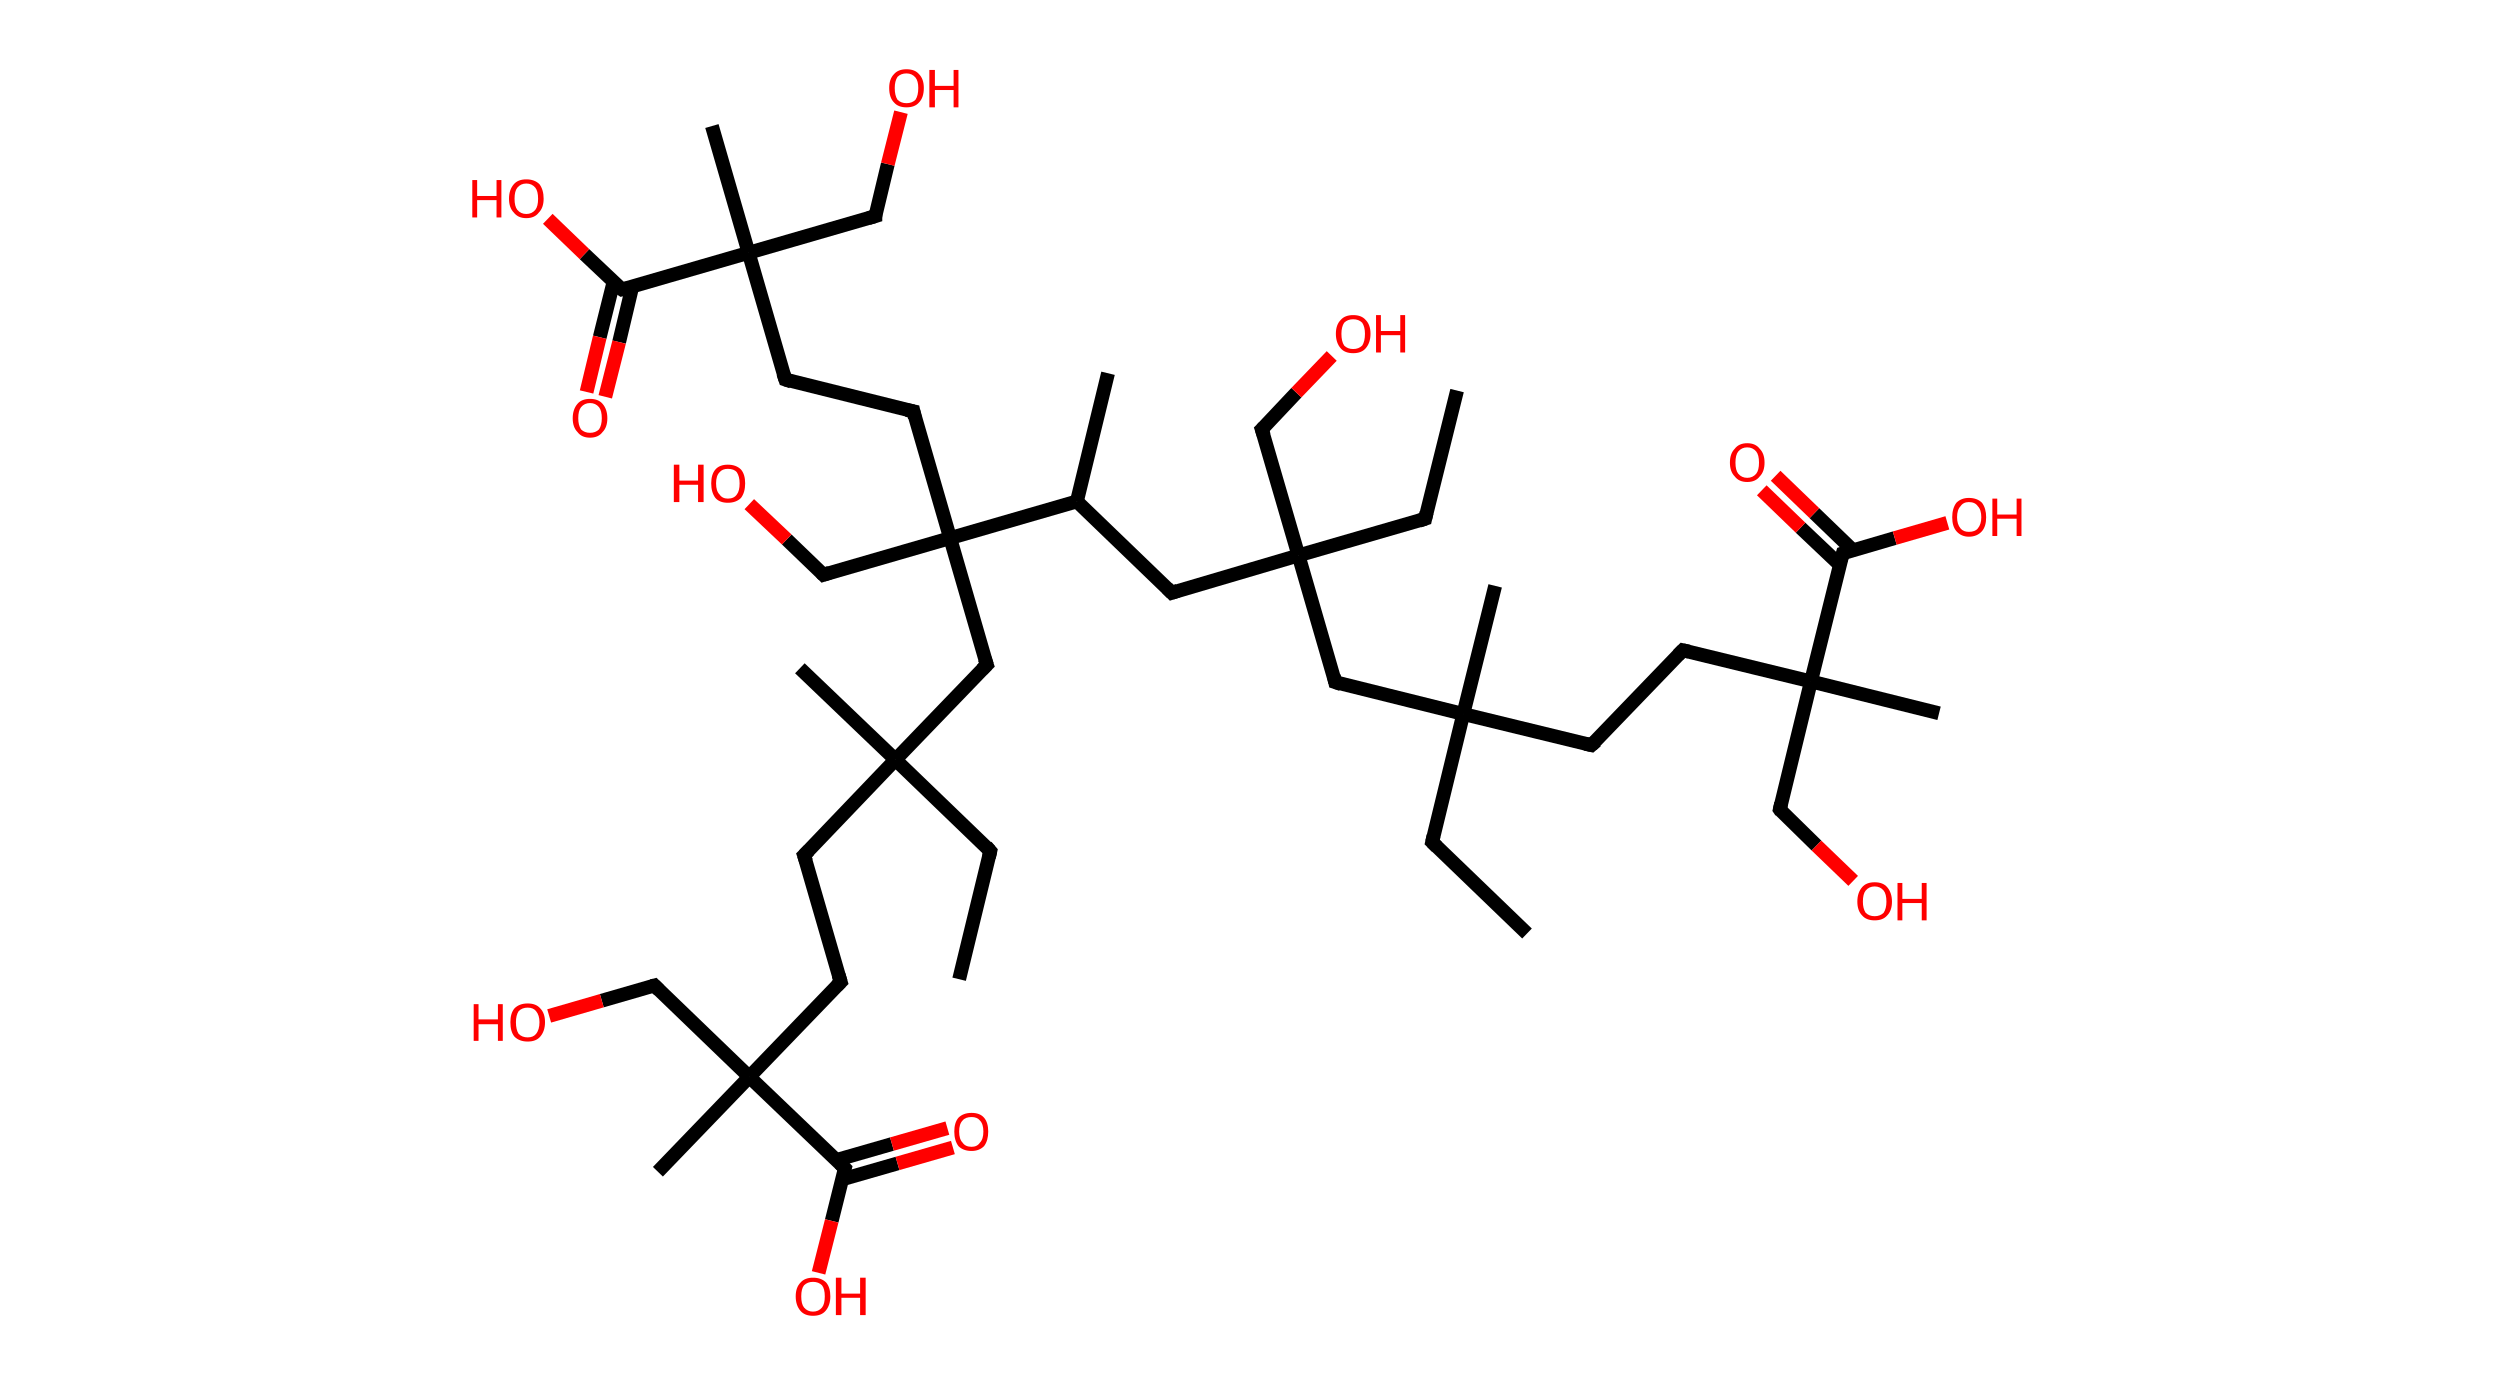 <?xml version='1.0' encoding='ASCII' standalone='yes'?>
<svg xmlns="http://www.w3.org/2000/svg" xmlns:rdkit="http://www.rdkit.org/xml" xmlns:xlink="http://www.w3.org/1999/xlink" version="1.1" baseProfile="full" xml:space="preserve" width="361px" height="200px" viewBox="0 0 361 200">
<!-- END OF HEADER -->
<rect style="opacity:1.0;fill:#FFFFFF;stroke:none" width="361.0" height="200.0" x="0.0" y="0.0"> </rect>
<path class="bond-0 atom-0 atom-1" d="M 220.5,134.8 L 206.8,121.6" style="fill:none;fill-rule:evenodd;stroke:#000000;stroke-width:2.0px;stroke-linecap:butt;stroke-linejoin:miter;stroke-opacity:1"/>
<path class="bond-1 atom-1 atom-2" d="M 206.8,121.6 L 211.3,103.1" style="fill:none;fill-rule:evenodd;stroke:#000000;stroke-width:2.0px;stroke-linecap:butt;stroke-linejoin:miter;stroke-opacity:1"/>
<path class="bond-2 atom-2 atom-3" d="M 211.3,103.1 L 215.9,84.6" style="fill:none;fill-rule:evenodd;stroke:#000000;stroke-width:2.0px;stroke-linecap:butt;stroke-linejoin:miter;stroke-opacity:1"/>
<path class="bond-3 atom-2 atom-4" d="M 211.3,103.1 L 229.8,107.6" style="fill:none;fill-rule:evenodd;stroke:#000000;stroke-width:2.0px;stroke-linecap:butt;stroke-linejoin:miter;stroke-opacity:1"/>
<path class="bond-4 atom-4 atom-5" d="M 229.8,107.6 L 243.0,93.9" style="fill:none;fill-rule:evenodd;stroke:#000000;stroke-width:2.0px;stroke-linecap:butt;stroke-linejoin:miter;stroke-opacity:1"/>
<path class="bond-5 atom-5 atom-6" d="M 243.0,93.9 L 261.5,98.4" style="fill:none;fill-rule:evenodd;stroke:#000000;stroke-width:2.0px;stroke-linecap:butt;stroke-linejoin:miter;stroke-opacity:1"/>
<path class="bond-6 atom-6 atom-7" d="M 261.5,98.4 L 280.0,103.0" style="fill:none;fill-rule:evenodd;stroke:#000000;stroke-width:2.0px;stroke-linecap:butt;stroke-linejoin:miter;stroke-opacity:1"/>
<path class="bond-7 atom-6 atom-8" d="M 261.5,98.4 L 257.0,116.9" style="fill:none;fill-rule:evenodd;stroke:#000000;stroke-width:2.0px;stroke-linecap:butt;stroke-linejoin:miter;stroke-opacity:1"/>
<path class="bond-8 atom-8 atom-9" d="M 257.0,116.9 L 262.3,122.1" style="fill:none;fill-rule:evenodd;stroke:#000000;stroke-width:2.0px;stroke-linecap:butt;stroke-linejoin:miter;stroke-opacity:1"/>
<path class="bond-8 atom-8 atom-9" d="M 262.3,122.1 L 267.6,127.2" style="fill:none;fill-rule:evenodd;stroke:#FF0000;stroke-width:2.0px;stroke-linecap:butt;stroke-linejoin:miter;stroke-opacity:1"/>
<path class="bond-9 atom-6 atom-10" d="M 261.5,98.4 L 266.1,79.9" style="fill:none;fill-rule:evenodd;stroke:#000000;stroke-width:2.0px;stroke-linecap:butt;stroke-linejoin:miter;stroke-opacity:1"/>
<path class="bond-10 atom-10 atom-11" d="M 267.6,79.5 L 262.0,74.1" style="fill:none;fill-rule:evenodd;stroke:#000000;stroke-width:2.0px;stroke-linecap:butt;stroke-linejoin:miter;stroke-opacity:1"/>
<path class="bond-10 atom-10 atom-11" d="M 262.0,74.1 L 256.4,68.7" style="fill:none;fill-rule:evenodd;stroke:#FF0000;stroke-width:2.0px;stroke-linecap:butt;stroke-linejoin:miter;stroke-opacity:1"/>
<path class="bond-10 atom-10 atom-11" d="M 265.7,81.6 L 260.0,76.2" style="fill:none;fill-rule:evenodd;stroke:#000000;stroke-width:2.0px;stroke-linecap:butt;stroke-linejoin:miter;stroke-opacity:1"/>
<path class="bond-10 atom-10 atom-11" d="M 260.0,76.2 L 254.4,70.8" style="fill:none;fill-rule:evenodd;stroke:#FF0000;stroke-width:2.0px;stroke-linecap:butt;stroke-linejoin:miter;stroke-opacity:1"/>
<path class="bond-11 atom-10 atom-12" d="M 266.1,79.9 L 273.6,77.7" style="fill:none;fill-rule:evenodd;stroke:#000000;stroke-width:2.0px;stroke-linecap:butt;stroke-linejoin:miter;stroke-opacity:1"/>
<path class="bond-11 atom-10 atom-12" d="M 273.6,77.7 L 281.2,75.5" style="fill:none;fill-rule:evenodd;stroke:#FF0000;stroke-width:2.0px;stroke-linecap:butt;stroke-linejoin:miter;stroke-opacity:1"/>
<path class="bond-12 atom-2 atom-13" d="M 211.3,103.1 L 192.8,98.5" style="fill:none;fill-rule:evenodd;stroke:#000000;stroke-width:2.0px;stroke-linecap:butt;stroke-linejoin:miter;stroke-opacity:1"/>
<path class="bond-13 atom-13 atom-14" d="M 192.8,98.5 L 187.5,80.2" style="fill:none;fill-rule:evenodd;stroke:#000000;stroke-width:2.0px;stroke-linecap:butt;stroke-linejoin:miter;stroke-opacity:1"/>
<path class="bond-14 atom-14 atom-15" d="M 187.5,80.2 L 205.8,74.9" style="fill:none;fill-rule:evenodd;stroke:#000000;stroke-width:2.0px;stroke-linecap:butt;stroke-linejoin:miter;stroke-opacity:1"/>
<path class="bond-15 atom-15 atom-16" d="M 205.8,74.9 L 210.4,56.4" style="fill:none;fill-rule:evenodd;stroke:#000000;stroke-width:2.0px;stroke-linecap:butt;stroke-linejoin:miter;stroke-opacity:1"/>
<path class="bond-16 atom-14 atom-17" d="M 187.5,80.2 L 182.2,62.0" style="fill:none;fill-rule:evenodd;stroke:#000000;stroke-width:2.0px;stroke-linecap:butt;stroke-linejoin:miter;stroke-opacity:1"/>
<path class="bond-17 atom-17 atom-18" d="M 182.2,62.0 L 187.2,56.7" style="fill:none;fill-rule:evenodd;stroke:#000000;stroke-width:2.0px;stroke-linecap:butt;stroke-linejoin:miter;stroke-opacity:1"/>
<path class="bond-17 atom-17 atom-18" d="M 187.2,56.7 L 192.3,51.4" style="fill:none;fill-rule:evenodd;stroke:#FF0000;stroke-width:2.0px;stroke-linecap:butt;stroke-linejoin:miter;stroke-opacity:1"/>
<path class="bond-18 atom-14 atom-19" d="M 187.5,80.2 L 169.2,85.6" style="fill:none;fill-rule:evenodd;stroke:#000000;stroke-width:2.0px;stroke-linecap:butt;stroke-linejoin:miter;stroke-opacity:1"/>
<path class="bond-19 atom-19 atom-20" d="M 169.2,85.6 L 155.5,72.4" style="fill:none;fill-rule:evenodd;stroke:#000000;stroke-width:2.0px;stroke-linecap:butt;stroke-linejoin:miter;stroke-opacity:1"/>
<path class="bond-20 atom-20 atom-21" d="M 155.5,72.4 L 160.0,53.9" style="fill:none;fill-rule:evenodd;stroke:#000000;stroke-width:2.0px;stroke-linecap:butt;stroke-linejoin:miter;stroke-opacity:1"/>
<path class="bond-21 atom-20 atom-22" d="M 155.5,72.4 L 137.2,77.7" style="fill:none;fill-rule:evenodd;stroke:#000000;stroke-width:2.0px;stroke-linecap:butt;stroke-linejoin:miter;stroke-opacity:1"/>
<path class="bond-22 atom-22 atom-23" d="M 137.2,77.7 L 118.9,83.0" style="fill:none;fill-rule:evenodd;stroke:#000000;stroke-width:2.0px;stroke-linecap:butt;stroke-linejoin:miter;stroke-opacity:1"/>
<path class="bond-23 atom-23 atom-24" d="M 118.9,83.0 L 113.6,77.9" style="fill:none;fill-rule:evenodd;stroke:#000000;stroke-width:2.0px;stroke-linecap:butt;stroke-linejoin:miter;stroke-opacity:1"/>
<path class="bond-23 atom-23 atom-24" d="M 113.6,77.9 L 108.2,72.8" style="fill:none;fill-rule:evenodd;stroke:#FF0000;stroke-width:2.0px;stroke-linecap:butt;stroke-linejoin:miter;stroke-opacity:1"/>
<path class="bond-24 atom-22 atom-25" d="M 137.2,77.7 L 131.9,59.4" style="fill:none;fill-rule:evenodd;stroke:#000000;stroke-width:2.0px;stroke-linecap:butt;stroke-linejoin:miter;stroke-opacity:1"/>
<path class="bond-25 atom-25 atom-26" d="M 131.9,59.4 L 113.4,54.8" style="fill:none;fill-rule:evenodd;stroke:#000000;stroke-width:2.0px;stroke-linecap:butt;stroke-linejoin:miter;stroke-opacity:1"/>
<path class="bond-26 atom-26 atom-27" d="M 113.4,54.8 L 108.1,36.5" style="fill:none;fill-rule:evenodd;stroke:#000000;stroke-width:2.0px;stroke-linecap:butt;stroke-linejoin:miter;stroke-opacity:1"/>
<path class="bond-27 atom-27 atom-28" d="M 108.1,36.5 L 102.8,18.2" style="fill:none;fill-rule:evenodd;stroke:#000000;stroke-width:2.0px;stroke-linecap:butt;stroke-linejoin:miter;stroke-opacity:1"/>
<path class="bond-28 atom-27 atom-29" d="M 108.1,36.5 L 126.4,31.2" style="fill:none;fill-rule:evenodd;stroke:#000000;stroke-width:2.0px;stroke-linecap:butt;stroke-linejoin:miter;stroke-opacity:1"/>
<path class="bond-29 atom-29 atom-30" d="M 126.4,31.2 L 128.2,23.7" style="fill:none;fill-rule:evenodd;stroke:#000000;stroke-width:2.0px;stroke-linecap:butt;stroke-linejoin:miter;stroke-opacity:1"/>
<path class="bond-29 atom-29 atom-30" d="M 128.2,23.7 L 130.1,16.2" style="fill:none;fill-rule:evenodd;stroke:#FF0000;stroke-width:2.0px;stroke-linecap:butt;stroke-linejoin:miter;stroke-opacity:1"/>
<path class="bond-30 atom-27 atom-31" d="M 108.1,36.5 L 89.8,41.8" style="fill:none;fill-rule:evenodd;stroke:#000000;stroke-width:2.0px;stroke-linecap:butt;stroke-linejoin:miter;stroke-opacity:1"/>
<path class="bond-31 atom-31 atom-32" d="M 88.6,40.7 L 86.6,48.7" style="fill:none;fill-rule:evenodd;stroke:#000000;stroke-width:2.0px;stroke-linecap:butt;stroke-linejoin:miter;stroke-opacity:1"/>
<path class="bond-31 atom-31 atom-32" d="M 86.6,48.7 L 84.7,56.6" style="fill:none;fill-rule:evenodd;stroke:#FF0000;stroke-width:2.0px;stroke-linecap:butt;stroke-linejoin:miter;stroke-opacity:1"/>
<path class="bond-31 atom-31 atom-32" d="M 91.3,41.4 L 89.4,49.4" style="fill:none;fill-rule:evenodd;stroke:#000000;stroke-width:2.0px;stroke-linecap:butt;stroke-linejoin:miter;stroke-opacity:1"/>
<path class="bond-31 atom-31 atom-32" d="M 89.4,49.4 L 87.4,57.3" style="fill:none;fill-rule:evenodd;stroke:#FF0000;stroke-width:2.0px;stroke-linecap:butt;stroke-linejoin:miter;stroke-opacity:1"/>
<path class="bond-32 atom-31 atom-33" d="M 89.8,41.8 L 84.4,36.7" style="fill:none;fill-rule:evenodd;stroke:#000000;stroke-width:2.0px;stroke-linecap:butt;stroke-linejoin:miter;stroke-opacity:1"/>
<path class="bond-32 atom-31 atom-33" d="M 84.4,36.7 L 79.1,31.6" style="fill:none;fill-rule:evenodd;stroke:#FF0000;stroke-width:2.0px;stroke-linecap:butt;stroke-linejoin:miter;stroke-opacity:1"/>
<path class="bond-33 atom-22 atom-34" d="M 137.2,77.7 L 142.5,96.0" style="fill:none;fill-rule:evenodd;stroke:#000000;stroke-width:2.0px;stroke-linecap:butt;stroke-linejoin:miter;stroke-opacity:1"/>
<path class="bond-34 atom-34 atom-35" d="M 142.5,96.0 L 129.3,109.7" style="fill:none;fill-rule:evenodd;stroke:#000000;stroke-width:2.0px;stroke-linecap:butt;stroke-linejoin:miter;stroke-opacity:1"/>
<path class="bond-35 atom-35 atom-36" d="M 129.3,109.7 L 115.5,96.5" style="fill:none;fill-rule:evenodd;stroke:#000000;stroke-width:2.0px;stroke-linecap:butt;stroke-linejoin:miter;stroke-opacity:1"/>
<path class="bond-36 atom-35 atom-37" d="M 129.3,109.7 L 143.0,122.9" style="fill:none;fill-rule:evenodd;stroke:#000000;stroke-width:2.0px;stroke-linecap:butt;stroke-linejoin:miter;stroke-opacity:1"/>
<path class="bond-37 atom-37 atom-38" d="M 143.0,122.9 L 138.5,141.4" style="fill:none;fill-rule:evenodd;stroke:#000000;stroke-width:2.0px;stroke-linecap:butt;stroke-linejoin:miter;stroke-opacity:1"/>
<path class="bond-38 atom-35 atom-39" d="M 129.3,109.7 L 116.1,123.5" style="fill:none;fill-rule:evenodd;stroke:#000000;stroke-width:2.0px;stroke-linecap:butt;stroke-linejoin:miter;stroke-opacity:1"/>
<path class="bond-39 atom-39 atom-40" d="M 116.1,123.5 L 121.4,141.8" style="fill:none;fill-rule:evenodd;stroke:#000000;stroke-width:2.0px;stroke-linecap:butt;stroke-linejoin:miter;stroke-opacity:1"/>
<path class="bond-40 atom-40 atom-41" d="M 121.4,141.8 L 108.2,155.5" style="fill:none;fill-rule:evenodd;stroke:#000000;stroke-width:2.0px;stroke-linecap:butt;stroke-linejoin:miter;stroke-opacity:1"/>
<path class="bond-41 atom-41 atom-42" d="M 108.2,155.5 L 95.0,169.2" style="fill:none;fill-rule:evenodd;stroke:#000000;stroke-width:2.0px;stroke-linecap:butt;stroke-linejoin:miter;stroke-opacity:1"/>
<path class="bond-42 atom-41 atom-43" d="M 108.2,155.5 L 94.5,142.3" style="fill:none;fill-rule:evenodd;stroke:#000000;stroke-width:2.0px;stroke-linecap:butt;stroke-linejoin:miter;stroke-opacity:1"/>
<path class="bond-43 atom-43 atom-44" d="M 94.5,142.3 L 86.9,144.5" style="fill:none;fill-rule:evenodd;stroke:#000000;stroke-width:2.0px;stroke-linecap:butt;stroke-linejoin:miter;stroke-opacity:1"/>
<path class="bond-43 atom-43 atom-44" d="M 86.9,144.5 L 79.3,146.7" style="fill:none;fill-rule:evenodd;stroke:#FF0000;stroke-width:2.0px;stroke-linecap:butt;stroke-linejoin:miter;stroke-opacity:1"/>
<path class="bond-44 atom-41 atom-45" d="M 108.2,155.5 L 122.0,168.7" style="fill:none;fill-rule:evenodd;stroke:#000000;stroke-width:2.0px;stroke-linecap:butt;stroke-linejoin:miter;stroke-opacity:1"/>
<path class="bond-45 atom-45 atom-46" d="M 121.6,170.3 L 129.6,168.0" style="fill:none;fill-rule:evenodd;stroke:#000000;stroke-width:2.0px;stroke-linecap:butt;stroke-linejoin:miter;stroke-opacity:1"/>
<path class="bond-45 atom-45 atom-46" d="M 129.6,168.0 L 137.6,165.7" style="fill:none;fill-rule:evenodd;stroke:#FF0000;stroke-width:2.0px;stroke-linecap:butt;stroke-linejoin:miter;stroke-opacity:1"/>
<path class="bond-45 atom-45 atom-46" d="M 120.8,167.5 L 128.8,165.2" style="fill:none;fill-rule:evenodd;stroke:#000000;stroke-width:2.0px;stroke-linecap:butt;stroke-linejoin:miter;stroke-opacity:1"/>
<path class="bond-45 atom-45 atom-46" d="M 128.8,165.2 L 136.8,162.9" style="fill:none;fill-rule:evenodd;stroke:#FF0000;stroke-width:2.0px;stroke-linecap:butt;stroke-linejoin:miter;stroke-opacity:1"/>
<path class="bond-46 atom-45 atom-47" d="M 122.0,168.7 L 120.1,176.3" style="fill:none;fill-rule:evenodd;stroke:#000000;stroke-width:2.0px;stroke-linecap:butt;stroke-linejoin:miter;stroke-opacity:1"/>
<path class="bond-46 atom-45 atom-47" d="M 120.1,176.3 L 118.2,183.8" style="fill:none;fill-rule:evenodd;stroke:#FF0000;stroke-width:2.0px;stroke-linecap:butt;stroke-linejoin:miter;stroke-opacity:1"/>
<path d="M 207.5,122.3 L 206.8,121.6 L 207.0,120.7" style="fill:none;stroke:#000000;stroke-width:2.0px;stroke-linecap:butt;stroke-linejoin:miter;stroke-opacity:1;"/>
<path d="M 228.9,107.4 L 229.8,107.6 L 230.5,107.0" style="fill:none;stroke:#000000;stroke-width:2.0px;stroke-linecap:butt;stroke-linejoin:miter;stroke-opacity:1;"/>
<path d="M 242.3,94.6 L 243.0,93.9 L 243.9,94.1" style="fill:none;stroke:#000000;stroke-width:2.0px;stroke-linecap:butt;stroke-linejoin:miter;stroke-opacity:1;"/>
<path d="M 257.2,116.0 L 257.0,116.9 L 257.2,117.2" style="fill:none;stroke:#000000;stroke-width:2.0px;stroke-linecap:butt;stroke-linejoin:miter;stroke-opacity:1;"/>
<path d="M 265.8,80.9 L 266.1,79.9 L 266.4,79.8" style="fill:none;stroke:#000000;stroke-width:2.0px;stroke-linecap:butt;stroke-linejoin:miter;stroke-opacity:1;"/>
<path d="M 193.7,98.8 L 192.8,98.5 L 192.6,97.6" style="fill:none;stroke:#000000;stroke-width:2.0px;stroke-linecap:butt;stroke-linejoin:miter;stroke-opacity:1;"/>
<path d="M 204.9,75.2 L 205.8,74.9 L 206.0,74.0" style="fill:none;stroke:#000000;stroke-width:2.0px;stroke-linecap:butt;stroke-linejoin:miter;stroke-opacity:1;"/>
<path d="M 182.5,62.9 L 182.2,62.0 L 182.5,61.7" style="fill:none;stroke:#000000;stroke-width:2.0px;stroke-linecap:butt;stroke-linejoin:miter;stroke-opacity:1;"/>
<path d="M 170.1,85.3 L 169.2,85.6 L 168.5,84.9" style="fill:none;stroke:#000000;stroke-width:2.0px;stroke-linecap:butt;stroke-linejoin:miter;stroke-opacity:1;"/>
<path d="M 119.8,82.7 L 118.9,83.0 L 118.6,82.7" style="fill:none;stroke:#000000;stroke-width:2.0px;stroke-linecap:butt;stroke-linejoin:miter;stroke-opacity:1;"/>
<path d="M 132.1,60.3 L 131.9,59.4 L 130.9,59.2" style="fill:none;stroke:#000000;stroke-width:2.0px;stroke-linecap:butt;stroke-linejoin:miter;stroke-opacity:1;"/>
<path d="M 114.3,55.1 L 113.4,54.8 L 113.1,53.9" style="fill:none;stroke:#000000;stroke-width:2.0px;stroke-linecap:butt;stroke-linejoin:miter;stroke-opacity:1;"/>
<path d="M 125.4,31.5 L 126.4,31.2 L 126.4,30.8" style="fill:none;stroke:#000000;stroke-width:2.0px;stroke-linecap:butt;stroke-linejoin:miter;stroke-opacity:1;"/>
<path d="M 90.7,41.6 L 89.8,41.8 L 89.5,41.6" style="fill:none;stroke:#000000;stroke-width:2.0px;stroke-linecap:butt;stroke-linejoin:miter;stroke-opacity:1;"/>
<path d="M 142.2,95.1 L 142.5,96.0 L 141.8,96.7" style="fill:none;stroke:#000000;stroke-width:2.0px;stroke-linecap:butt;stroke-linejoin:miter;stroke-opacity:1;"/>
<path d="M 142.4,122.2 L 143.0,122.9 L 142.8,123.8" style="fill:none;stroke:#000000;stroke-width:2.0px;stroke-linecap:butt;stroke-linejoin:miter;stroke-opacity:1;"/>
<path d="M 116.8,122.8 L 116.1,123.5 L 116.4,124.4" style="fill:none;stroke:#000000;stroke-width:2.0px;stroke-linecap:butt;stroke-linejoin:miter;stroke-opacity:1;"/>
<path d="M 121.1,140.8 L 121.4,141.8 L 120.8,142.4" style="fill:none;stroke:#000000;stroke-width:2.0px;stroke-linecap:butt;stroke-linejoin:miter;stroke-opacity:1;"/>
<path d="M 95.2,143.0 L 94.5,142.3 L 94.1,142.4" style="fill:none;stroke:#000000;stroke-width:2.0px;stroke-linecap:butt;stroke-linejoin:miter;stroke-opacity:1;"/>
<path d="M 121.3,168.0 L 122.0,168.7 L 121.9,169.1" style="fill:none;stroke:#000000;stroke-width:2.0px;stroke-linecap:butt;stroke-linejoin:miter;stroke-opacity:1;"/>
<path class="atom-9" d="M 268.2 130.2 Q 268.2 128.9, 268.9 128.1 Q 269.5 127.4, 270.7 127.4 Q 271.9 127.4, 272.5 128.1 Q 273.2 128.9, 273.2 130.2 Q 273.2 131.5, 272.5 132.2 Q 271.9 132.9, 270.7 132.9 Q 269.5 132.9, 268.9 132.2 Q 268.2 131.5, 268.2 130.2 M 270.7 132.3 Q 271.5 132.3, 272.0 131.8 Q 272.4 131.2, 272.4 130.2 Q 272.4 129.1, 272.0 128.6 Q 271.5 128.0, 270.7 128.0 Q 269.9 128.0, 269.4 128.6 Q 269.0 129.1, 269.0 130.2 Q 269.0 131.2, 269.4 131.8 Q 269.9 132.3, 270.7 132.3 " fill="#FF0000"/>
<path class="atom-9" d="M 274.0 127.5 L 274.7 127.5 L 274.7 129.8 L 277.5 129.8 L 277.5 127.5 L 278.2 127.5 L 278.2 132.9 L 277.5 132.9 L 277.5 130.4 L 274.7 130.4 L 274.7 132.9 L 274.0 132.9 L 274.0 127.5 " fill="#FF0000"/>
<path class="atom-11" d="M 249.8 66.8 Q 249.8 65.5, 250.5 64.8 Q 251.1 64.0, 252.3 64.0 Q 253.5 64.0, 254.1 64.8 Q 254.8 65.5, 254.8 66.8 Q 254.8 68.1, 254.1 68.8 Q 253.5 69.6, 252.3 69.6 Q 251.1 69.6, 250.5 68.8 Q 249.8 68.1, 249.8 66.8 M 252.3 69.0 Q 253.1 69.0, 253.6 68.4 Q 254.0 67.9, 254.0 66.8 Q 254.0 65.7, 253.6 65.2 Q 253.1 64.6, 252.3 64.6 Q 251.5 64.6, 251.0 65.2 Q 250.6 65.7, 250.6 66.8 Q 250.6 67.9, 251.0 68.4 Q 251.5 69.0, 252.3 69.0 " fill="#FF0000"/>
<path class="atom-12" d="M 281.9 74.7 Q 281.9 73.4, 282.5 72.6 Q 283.2 71.9, 284.3 71.9 Q 285.5 71.9, 286.2 72.6 Q 286.8 73.4, 286.8 74.7 Q 286.8 76.0, 286.2 76.7 Q 285.5 77.5, 284.3 77.5 Q 283.2 77.5, 282.5 76.7 Q 281.9 76.0, 281.9 74.7 M 284.3 76.8 Q 285.2 76.8, 285.6 76.3 Q 286.1 75.7, 286.1 74.7 Q 286.1 73.6, 285.6 73.1 Q 285.2 72.5, 284.3 72.5 Q 283.5 72.5, 283.1 73.1 Q 282.6 73.6, 282.6 74.7 Q 282.6 75.7, 283.1 76.3 Q 283.5 76.8, 284.3 76.8 " fill="#FF0000"/>
<path class="atom-12" d="M 287.7 72.0 L 288.4 72.0 L 288.4 74.3 L 291.2 74.3 L 291.2 72.0 L 291.9 72.0 L 291.9 77.4 L 291.2 77.4 L 291.2 74.9 L 288.4 74.9 L 288.4 77.4 L 287.7 77.4 L 287.7 72.0 " fill="#FF0000"/>
<path class="atom-18" d="M 192.9 48.2 Q 192.9 46.9, 193.6 46.2 Q 194.2 45.5, 195.4 45.5 Q 196.6 45.5, 197.2 46.2 Q 197.9 46.9, 197.9 48.2 Q 197.9 49.5, 197.2 50.3 Q 196.6 51.0, 195.4 51.0 Q 194.2 51.0, 193.6 50.3 Q 192.9 49.5, 192.9 48.2 M 195.4 50.4 Q 196.2 50.4, 196.7 49.9 Q 197.1 49.3, 197.1 48.2 Q 197.1 47.2, 196.7 46.6 Q 196.2 46.1, 195.4 46.1 Q 194.6 46.1, 194.1 46.6 Q 193.7 47.2, 193.7 48.2 Q 193.7 49.3, 194.1 49.9 Q 194.6 50.4, 195.4 50.4 " fill="#FF0000"/>
<path class="atom-18" d="M 198.7 45.5 L 199.4 45.5 L 199.4 47.8 L 202.2 47.8 L 202.2 45.5 L 202.9 45.5 L 202.9 50.9 L 202.2 50.9 L 202.2 48.4 L 199.4 48.4 L 199.4 50.9 L 198.7 50.9 L 198.7 45.5 " fill="#FF0000"/>
<path class="atom-24" d="M 97.3 67.1 L 98.1 67.1 L 98.1 69.4 L 100.8 69.4 L 100.8 67.1 L 101.6 67.1 L 101.6 72.5 L 100.8 72.5 L 100.8 70.0 L 98.1 70.0 L 98.1 72.5 L 97.3 72.5 L 97.3 67.1 " fill="#FF0000"/>
<path class="atom-24" d="M 102.7 69.8 Q 102.7 68.5, 103.3 67.8 Q 103.9 67.1, 105.1 67.1 Q 106.3 67.1, 107.0 67.8 Q 107.6 68.5, 107.6 69.8 Q 107.6 71.1, 107.0 71.9 Q 106.3 72.6, 105.1 72.6 Q 103.9 72.6, 103.3 71.9 Q 102.7 71.1, 102.7 69.8 M 105.1 72.0 Q 106.0 72.0, 106.4 71.4 Q 106.8 70.9, 106.8 69.8 Q 106.8 68.8, 106.4 68.2 Q 106.0 67.7, 105.1 67.7 Q 104.3 67.7, 103.9 68.2 Q 103.4 68.7, 103.4 69.8 Q 103.4 70.9, 103.9 71.4 Q 104.3 72.0, 105.1 72.0 " fill="#FF0000"/>
<path class="atom-30" d="M 128.4 12.7 Q 128.4 11.4, 129.1 10.7 Q 129.7 10.0, 130.9 10.0 Q 132.1 10.0, 132.7 10.7 Q 133.4 11.4, 133.4 12.7 Q 133.4 14.1, 132.7 14.8 Q 132.1 15.5, 130.9 15.5 Q 129.7 15.5, 129.1 14.8 Q 128.4 14.1, 128.4 12.7 M 130.9 14.9 Q 131.7 14.9, 132.2 14.4 Q 132.6 13.8, 132.6 12.7 Q 132.6 11.7, 132.2 11.2 Q 131.7 10.6, 130.9 10.6 Q 130.1 10.6, 129.6 11.1 Q 129.2 11.7, 129.2 12.7 Q 129.2 13.8, 129.6 14.4 Q 130.1 14.9, 130.9 14.9 " fill="#FF0000"/>
<path class="atom-30" d="M 134.2 10.1 L 135.0 10.1 L 135.0 12.4 L 137.7 12.4 L 137.7 10.1 L 138.4 10.1 L 138.4 15.5 L 137.7 15.5 L 137.7 13.0 L 135.0 13.0 L 135.0 15.5 L 134.2 15.5 L 134.2 10.1 " fill="#FF0000"/>
<path class="atom-32" d="M 82.7 60.4 Q 82.7 59.1, 83.4 58.3 Q 84.0 57.6, 85.2 57.6 Q 86.4 57.6, 87.0 58.3 Q 87.7 59.1, 87.7 60.4 Q 87.7 61.7, 87.0 62.4 Q 86.4 63.2, 85.2 63.2 Q 84.0 63.2, 83.4 62.4 Q 82.7 61.7, 82.7 60.4 M 85.2 62.5 Q 86.0 62.5, 86.5 62.0 Q 86.9 61.4, 86.9 60.4 Q 86.9 59.3, 86.5 58.8 Q 86.0 58.2, 85.2 58.2 Q 84.4 58.2, 83.9 58.8 Q 83.5 59.3, 83.5 60.4 Q 83.5 61.4, 83.9 62.0 Q 84.4 62.5, 85.2 62.5 " fill="#FF0000"/>
<path class="atom-33" d="M 68.2 26.0 L 68.9 26.0 L 68.9 28.3 L 71.7 28.3 L 71.7 26.0 L 72.4 26.0 L 72.4 31.4 L 71.7 31.4 L 71.7 28.9 L 68.9 28.9 L 68.9 31.4 L 68.2 31.4 L 68.2 26.0 " fill="#FF0000"/>
<path class="atom-33" d="M 73.5 28.7 Q 73.5 27.4, 74.2 26.6 Q 74.8 25.9, 76.0 25.9 Q 77.2 25.9, 77.9 26.6 Q 78.5 27.4, 78.5 28.7 Q 78.5 30.0, 77.8 30.7 Q 77.2 31.5, 76.0 31.5 Q 74.8 31.5, 74.2 30.7 Q 73.5 30.0, 73.5 28.7 M 76.0 30.9 Q 76.8 30.9, 77.3 30.3 Q 77.7 29.8, 77.7 28.7 Q 77.7 27.6, 77.3 27.1 Q 76.8 26.5, 76.0 26.5 Q 75.2 26.5, 74.7 27.1 Q 74.3 27.6, 74.3 28.7 Q 74.3 29.8, 74.7 30.3 Q 75.2 30.9, 76.0 30.9 " fill="#FF0000"/>
<path class="atom-44" d="M 68.4 145.0 L 69.1 145.0 L 69.1 147.2 L 71.9 147.2 L 71.9 145.0 L 72.6 145.0 L 72.6 150.3 L 71.9 150.3 L 71.9 147.9 L 69.1 147.9 L 69.1 150.3 L 68.4 150.3 L 68.4 145.0 " fill="#FF0000"/>
<path class="atom-44" d="M 73.7 147.6 Q 73.7 146.3, 74.3 145.6 Q 75.0 144.9, 76.2 144.9 Q 77.4 144.9, 78.0 145.6 Q 78.7 146.3, 78.7 147.6 Q 78.7 148.9, 78.0 149.7 Q 77.4 150.4, 76.2 150.4 Q 75.0 150.4, 74.3 149.7 Q 73.7 149.0, 73.7 147.6 M 76.2 149.8 Q 77.0 149.8, 77.4 149.3 Q 77.9 148.7, 77.9 147.6 Q 77.9 146.6, 77.4 146.0 Q 77.0 145.5, 76.2 145.5 Q 75.4 145.5, 74.9 146.0 Q 74.5 146.6, 74.5 147.6 Q 74.5 148.7, 74.9 149.3 Q 75.4 149.8, 76.2 149.8 " fill="#FF0000"/>
<path class="atom-46" d="M 137.8 163.4 Q 137.8 162.1, 138.4 161.4 Q 139.1 160.7, 140.3 160.7 Q 141.5 160.7, 142.1 161.4 Q 142.7 162.1, 142.7 163.4 Q 142.7 164.7, 142.1 165.5 Q 141.4 166.2, 140.3 166.2 Q 139.1 166.2, 138.4 165.5 Q 137.8 164.7, 137.8 163.4 M 140.3 165.6 Q 141.1 165.6, 141.5 165.0 Q 142.0 164.5, 142.0 163.4 Q 142.0 162.3, 141.5 161.8 Q 141.1 161.3, 140.3 161.3 Q 139.4 161.3, 139.0 161.8 Q 138.5 162.3, 138.5 163.4 Q 138.5 164.5, 139.0 165.0 Q 139.4 165.6, 140.3 165.6 " fill="#FF0000"/>
<path class="atom-47" d="M 114.9 187.2 Q 114.9 185.9, 115.6 185.2 Q 116.2 184.5, 117.4 184.5 Q 118.6 184.5, 119.3 185.2 Q 119.9 185.9, 119.9 187.2 Q 119.9 188.5, 119.2 189.3 Q 118.6 190.0, 117.4 190.0 Q 116.2 190.0, 115.6 189.3 Q 114.9 188.5, 114.9 187.2 M 117.4 189.4 Q 118.2 189.4, 118.7 188.8 Q 119.1 188.3, 119.1 187.2 Q 119.1 186.1, 118.7 185.6 Q 118.2 185.1, 117.4 185.1 Q 116.6 185.1, 116.1 185.6 Q 115.7 186.1, 115.7 187.2 Q 115.7 188.3, 116.1 188.8 Q 116.6 189.4, 117.4 189.4 " fill="#FF0000"/>
<path class="atom-47" d="M 120.7 184.5 L 121.5 184.5 L 121.5 186.8 L 124.2 186.8 L 124.2 184.5 L 125.0 184.5 L 125.0 189.9 L 124.2 189.9 L 124.2 187.4 L 121.5 187.4 L 121.5 189.9 L 120.7 189.9 L 120.7 184.5 " fill="#FF0000"/>
</svg>
